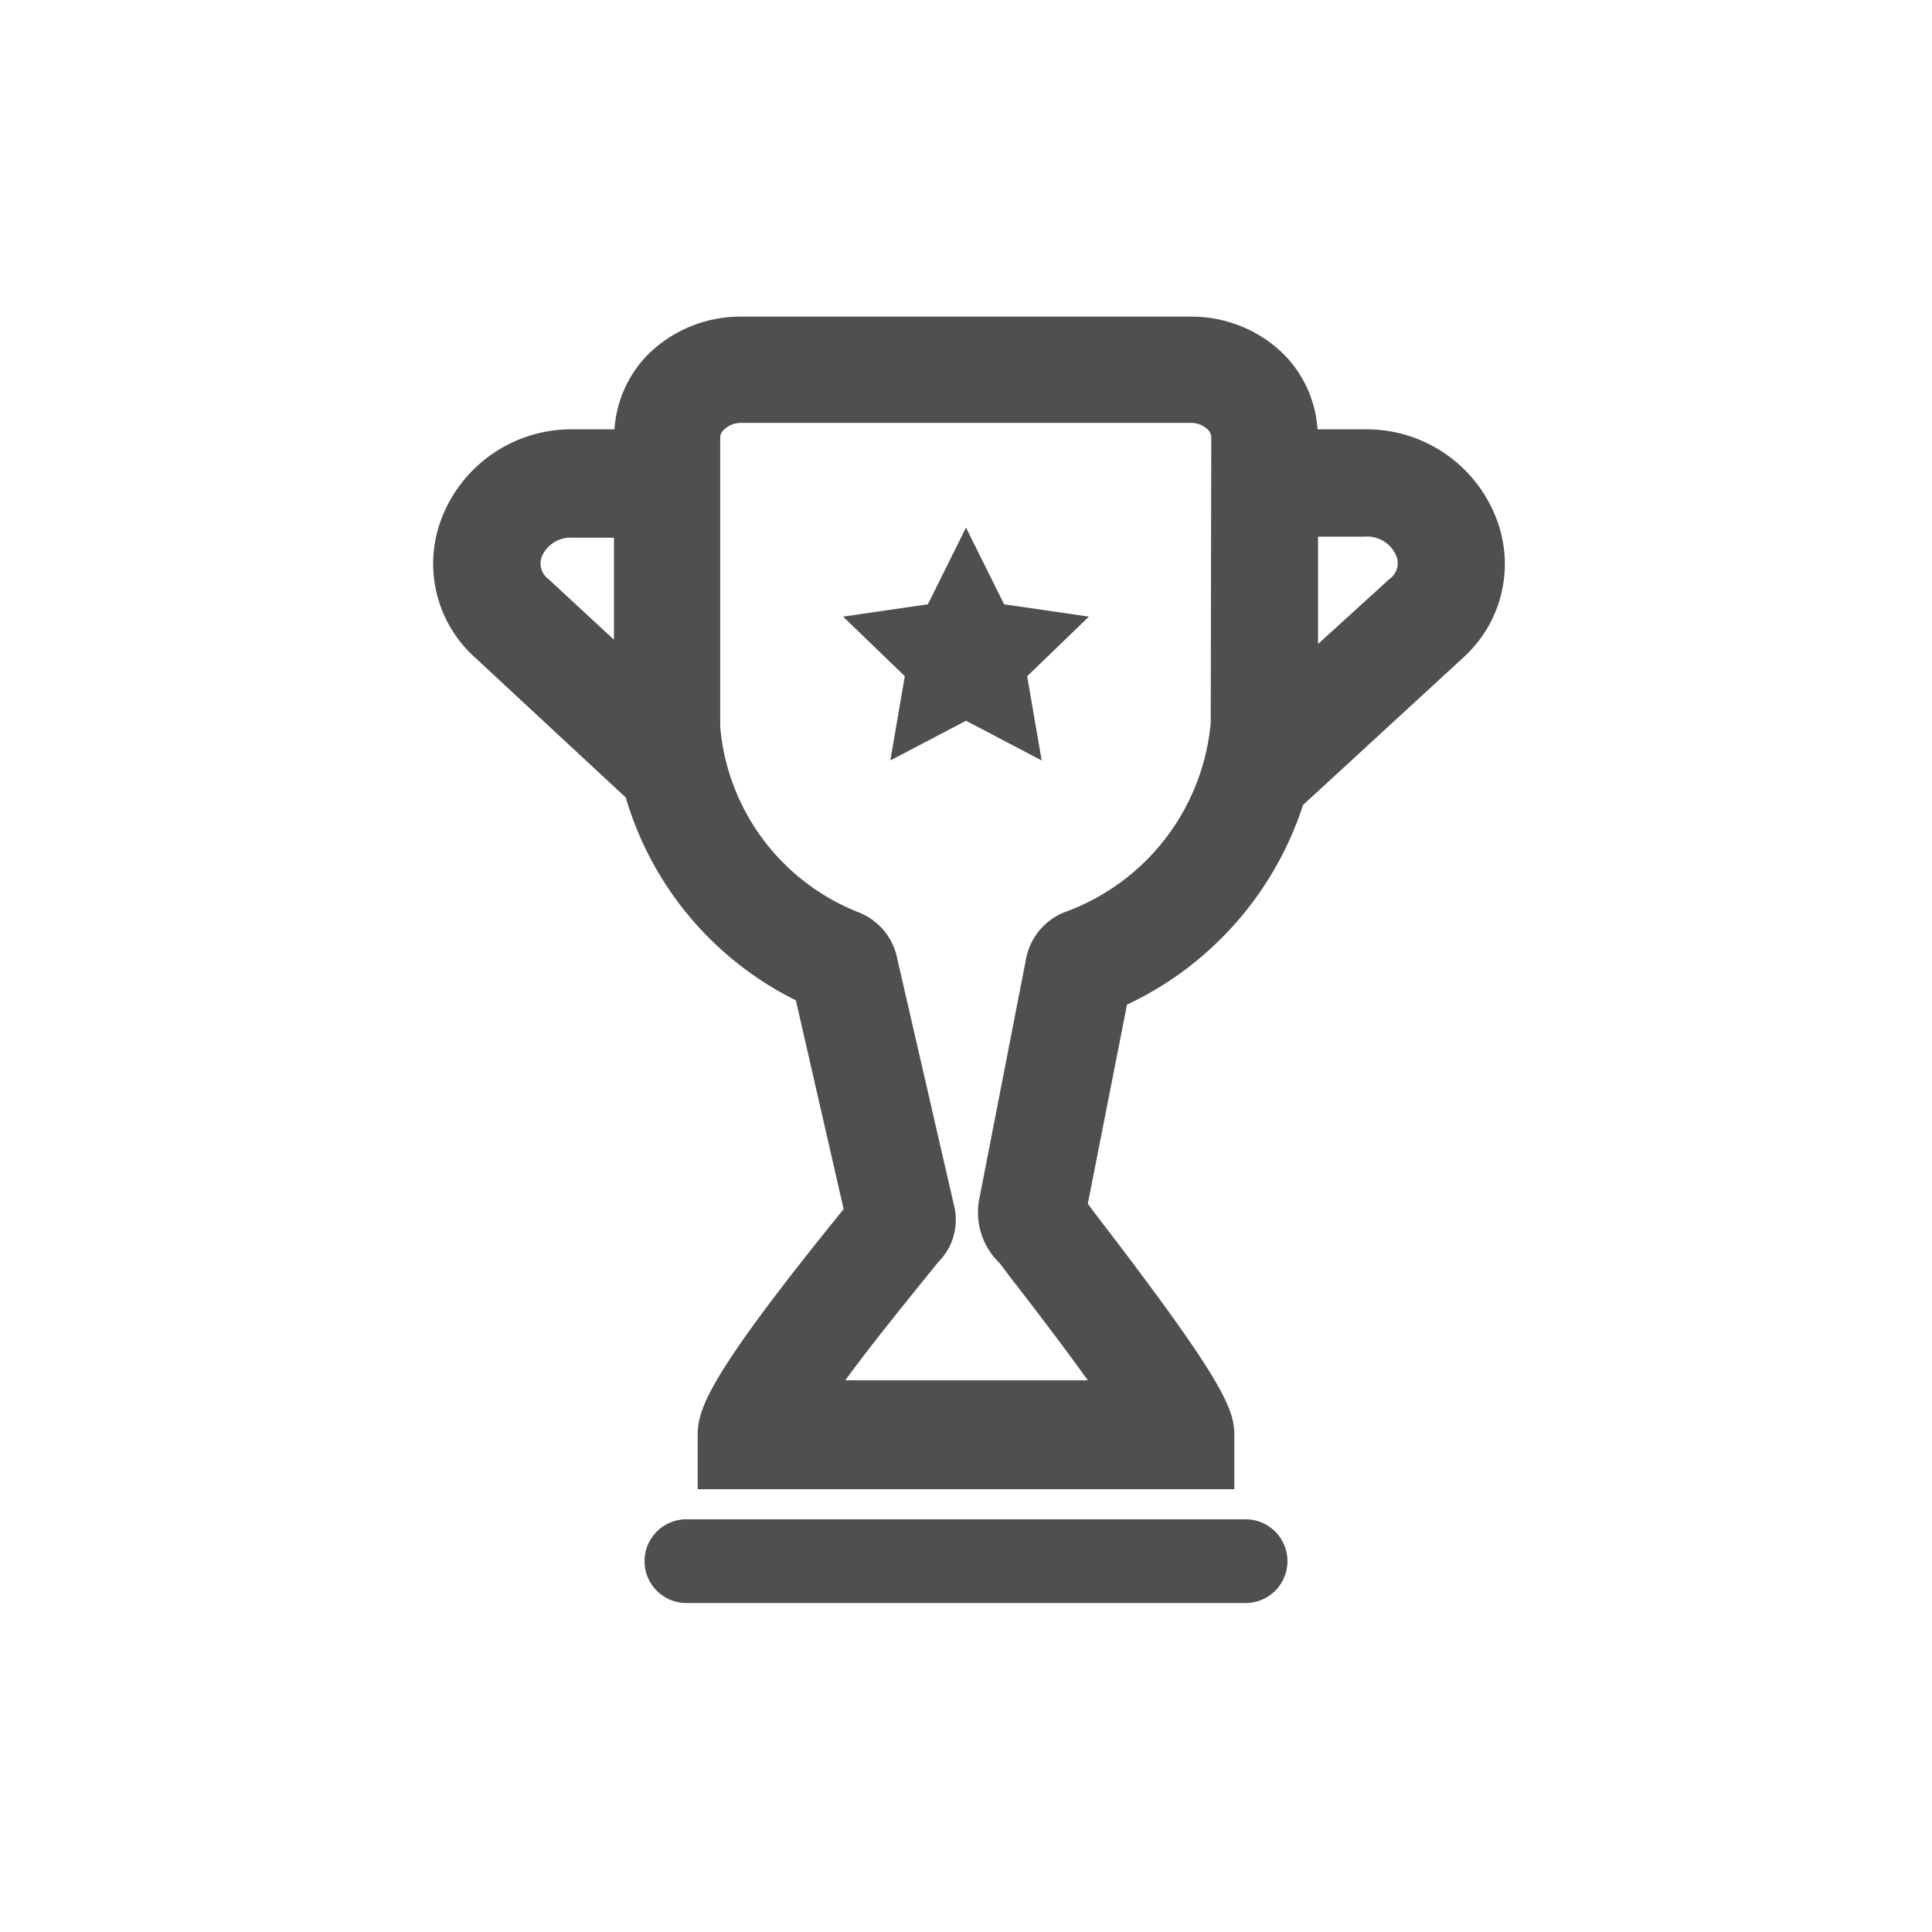 <svg id="Layer_2" data-name="Layer 2" xmlns="http://www.w3.org/2000/svg" viewBox="0 0 36 36"><defs><style>.cls-1{fill:#4f4f4f;}</style></defs><title>bestseller</title><path class="cls-1" d="M23.21,28.31H12.79a.78.78,0,0,0,0,1.56H23.21a.78.78,0,0,0,0-1.56Z"/><path class="cls-1" d="M27.87,9.63A2.59,2.59,0,0,0,25.43,8h-.88a2.19,2.19,0,0,0-.63-1.4,2.45,2.45,0,0,0-1.73-.7H13.81a2.45,2.45,0,0,0-1.73.7A2.19,2.19,0,0,0,11.45,8h-.76A2.59,2.59,0,0,0,8.24,9.63a2.35,2.35,0,0,0,.62,2.63l2.8,2.6a6.15,6.15,0,0,0,3.17,3.78l.89,3.89C13.19,25.65,13,26.25,13,26.75v1H23v-1c0-.49-.18-1-2.62-4.17l-.11-.15L21,18.72A6.24,6.24,0,0,0,24.28,15l3-2.76A2.35,2.35,0,0,0,27.87,9.63Zm-17.77.73a.59.59,0,0,1,.59-.34h.75v1.9l-1.22-1.13A.36.36,0,0,1,10.1,10.36Zm12.46,3.11A4.15,4.15,0,0,1,19.83,17a1.17,1.17,0,0,0-.71.86l-.88,4.52a1.31,1.31,0,0,0,.39,1.16l.18.24c.66.85,1.13,1.48,1.46,1.94H15.75c.35-.48.87-1.14,1.61-2.05l.12-.15a1.11,1.11,0,0,0,.31-1L16.7,17.78A1.17,1.17,0,0,0,16,17a4.09,4.09,0,0,1-2.58-3.46V8.17A.2.2,0,0,1,13.5,8a.44.44,0,0,1,.31-.12h8.38A.44.44,0,0,1,22.5,8a.2.2,0,0,1,.07.14Zm3.34-2.69L24.56,12V10h.86a.59.59,0,0,1,.59.34A.36.36,0,0,1,25.89,10.79Z"/><polygon class="cls-1" points="18 9.83 17.29 11.26 15.71 11.49 16.86 12.6 16.59 14.17 18 13.43 19.41 14.17 19.14 12.6 20.29 11.49 18.71 11.26 18 9.83"/></svg>